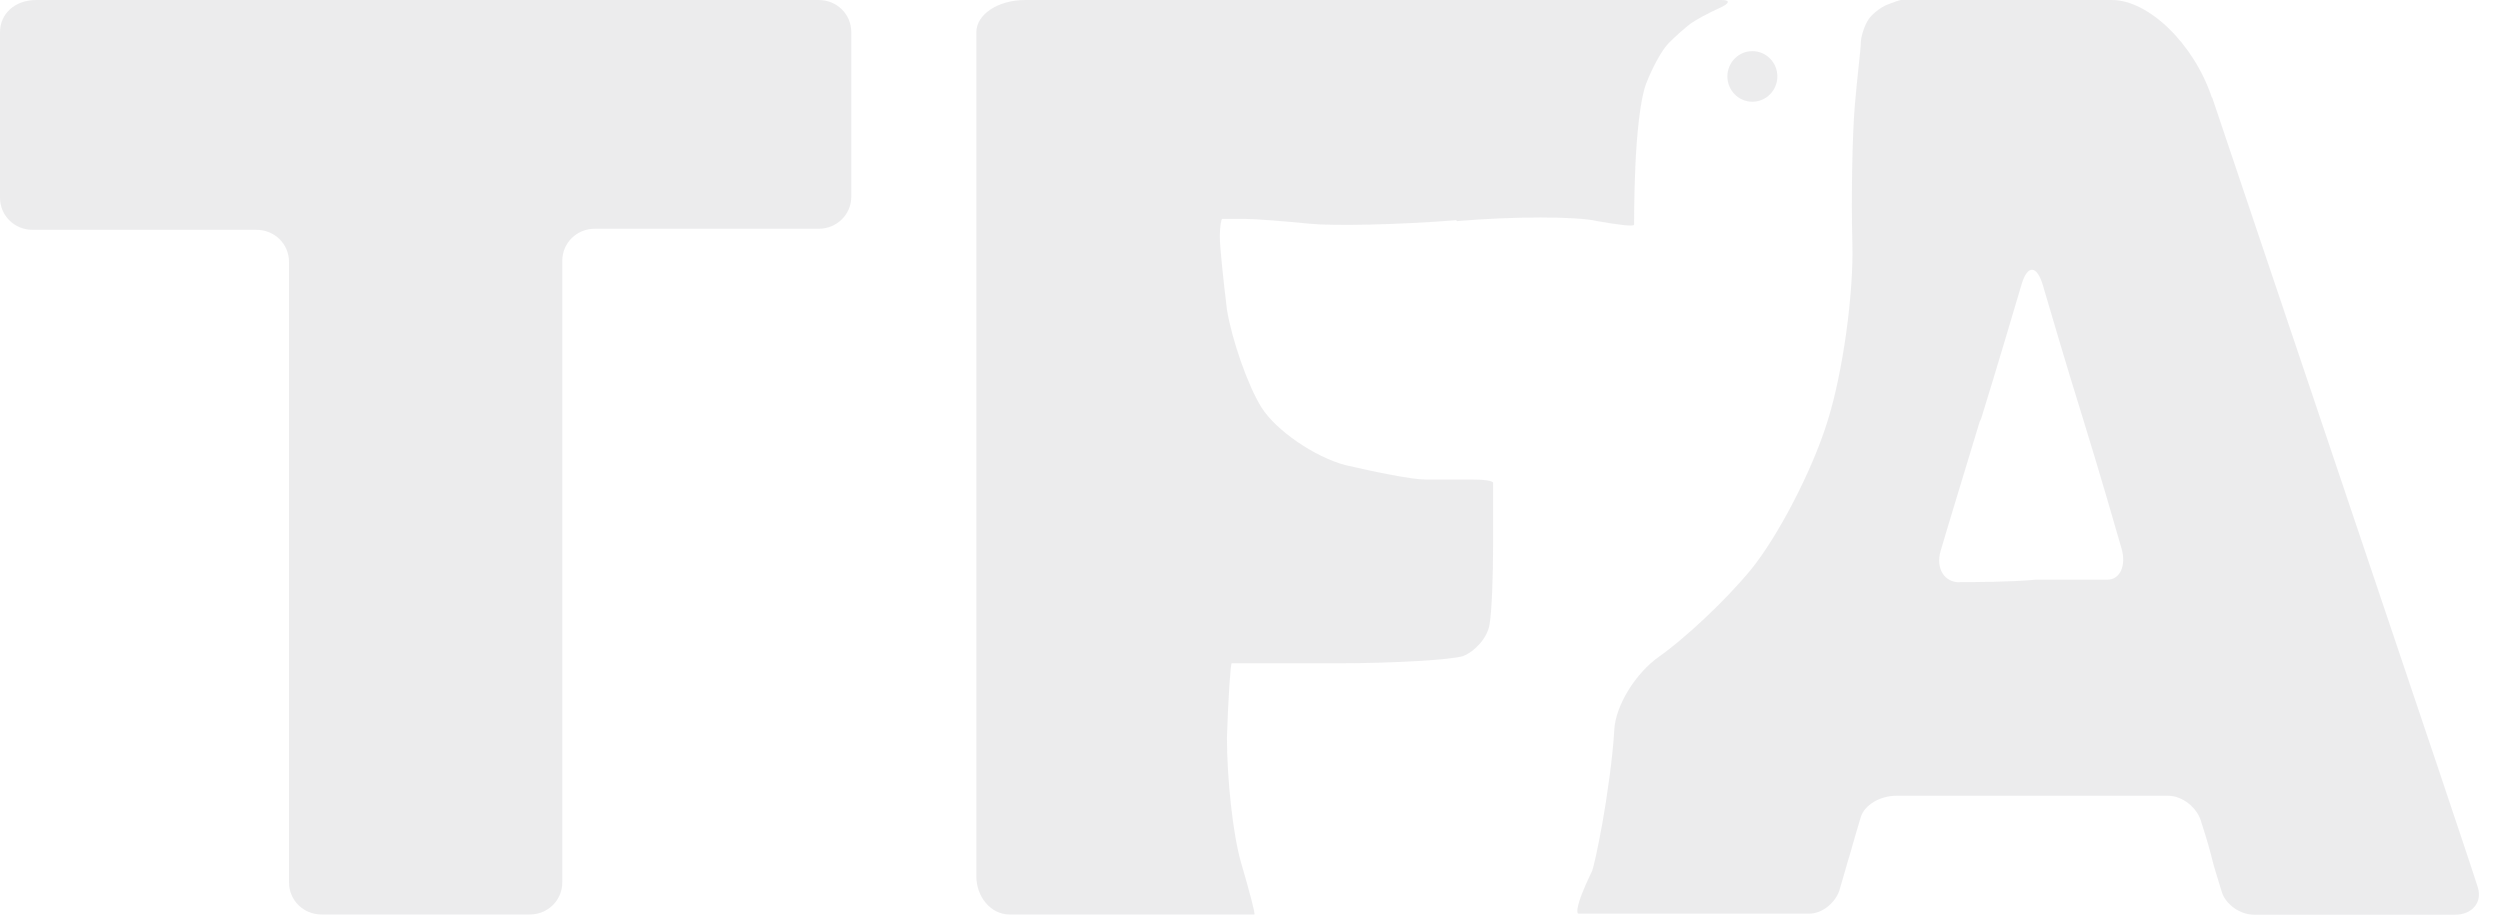 <svg width="60" height="22" viewBox="0 0 60 22" fill="none" xmlns="http://www.w3.org/2000/svg">
<g opacity="0.5" clip-path="url(#clip0_228_1434)">
<g opacity="0.2">
<path d="M0 4.746C0 5.175 0.347 5.516 0.781 5.516H6.155C6.59 5.516 6.936 5.856 6.936 6.286V21.178C6.936 21.607 7.283 21.948 7.717 21.948H12.714C13.148 21.948 13.495 21.607 13.495 21.178V6.26C13.495 5.83 13.841 5.49 14.276 5.49H19.65C20.084 5.49 20.431 5.149 20.431 4.72V0.77C20.431 0.34 20.084 0 19.65 0H0.869C0.347 0 0 0.34 0 0.77V4.74V4.746Z" fill="#464451"/>
<path d="M34.977 5.306C36.321 5.191 37.842 5.191 38.328 5.306C38.814 5.39 39.218 5.448 39.218 5.39C39.218 5.332 39.218 4.704 39.249 3.986C39.28 3.269 39.363 2.378 39.508 2.006C39.652 1.634 39.88 1.205 40.051 1.032C40.221 0.859 40.454 0.66 40.568 0.571C40.682 0.487 40.997 0.314 41.256 0.199C41.514 0.084 41.54 0 41.313 0H24.606C23.949 0 23.432 0.346 23.432 0.775V21.031C23.432 21.518 23.773 21.948 24.233 21.948H30.104C30.135 21.948 29.99 21.403 29.788 20.711C29.587 20.025 29.447 18.674 29.447 17.7C29.478 16.725 29.535 15.919 29.561 15.919H32.111C33.456 15.919 34.832 15.835 35.116 15.746C35.401 15.63 35.69 15.316 35.747 15.002C35.804 14.688 35.835 13.823 35.835 13.053V11.592C35.835 11.534 35.608 11.508 35.292 11.508H34.206C33.89 11.508 33.032 11.335 32.287 11.162C31.542 10.963 30.627 10.329 30.28 9.785C29.939 9.24 29.566 8.15 29.447 7.433C29.359 6.715 29.276 5.914 29.276 5.683C29.276 5.453 29.308 5.254 29.333 5.254H29.877C30.135 5.254 30.849 5.311 31.423 5.369C31.997 5.427 33.57 5.395 34.945 5.285L34.977 5.311V5.306Z" fill="#464451"/>
<path d="M53.085 2.341C52.656 1.053 51.569 0 50.685 0H45.626C45.595 0 45.425 0.058 45.285 0.115C45.14 0.173 44.913 0.346 44.83 0.487C44.742 0.629 44.659 0.885 44.659 1.032C44.659 1.179 44.571 1.86 44.514 2.546C44.457 3.232 44.426 4.688 44.457 5.861C44.488 7.035 44.23 8.947 43.857 10.12C43.485 11.319 42.657 12.891 42.026 13.666C41.395 14.436 40.397 15.353 39.828 15.751C39.259 16.149 38.773 16.924 38.742 17.521C38.711 18.124 38.571 19.124 38.457 19.753C38.344 20.381 38.23 20.895 38.199 20.926C38.199 20.926 38.085 21.157 37.971 21.439C37.857 21.728 37.826 21.927 37.883 21.927H43.428C43.713 21.927 44.028 21.696 44.142 21.382C44.23 21.094 44.344 20.669 44.401 20.497C44.457 20.298 44.571 19.894 44.659 19.611C44.747 19.323 45.114 19.098 45.518 19.098H52.035C52.376 19.098 52.749 19.386 52.837 19.753C52.95 20.093 53.064 20.497 53.095 20.638C53.126 20.779 53.24 21.125 53.323 21.408C53.411 21.696 53.752 21.953 54.094 21.953H58.925C59.323 21.953 59.581 21.665 59.468 21.298C59.354 20.926 58.899 19.585 58.469 18.297L53.095 2.347L53.085 2.341ZM47.028 13.975C46.656 13.975 46.459 13.635 46.573 13.231C46.687 12.833 47.116 11.43 47.514 10.115L47.545 10.057C47.944 8.769 48.373 7.312 48.518 6.825C48.663 6.338 48.89 6.37 49.03 6.851C49.175 7.339 49.599 8.795 50.002 10.083C50.401 11.372 50.804 12.771 50.918 13.169C51.032 13.567 50.887 13.912 50.576 13.912H48.864C48.233 13.97 47.406 13.97 47.033 13.97L47.028 13.975Z" fill="#464451"/>
<path d="M42.057 2.442C42.388 2.442 42.657 2.169 42.657 1.834C42.657 1.499 42.388 1.227 42.057 1.227C41.726 1.227 41.457 1.499 41.457 1.834C41.457 2.169 41.726 2.442 42.057 2.442Z" fill="#464451"/>
</g>
</g>
<defs>
<clipPath id="clip0_228_1434">
<rect width="60" height="22" fill="white"/>
</clipPath>
</defs>
</svg>
